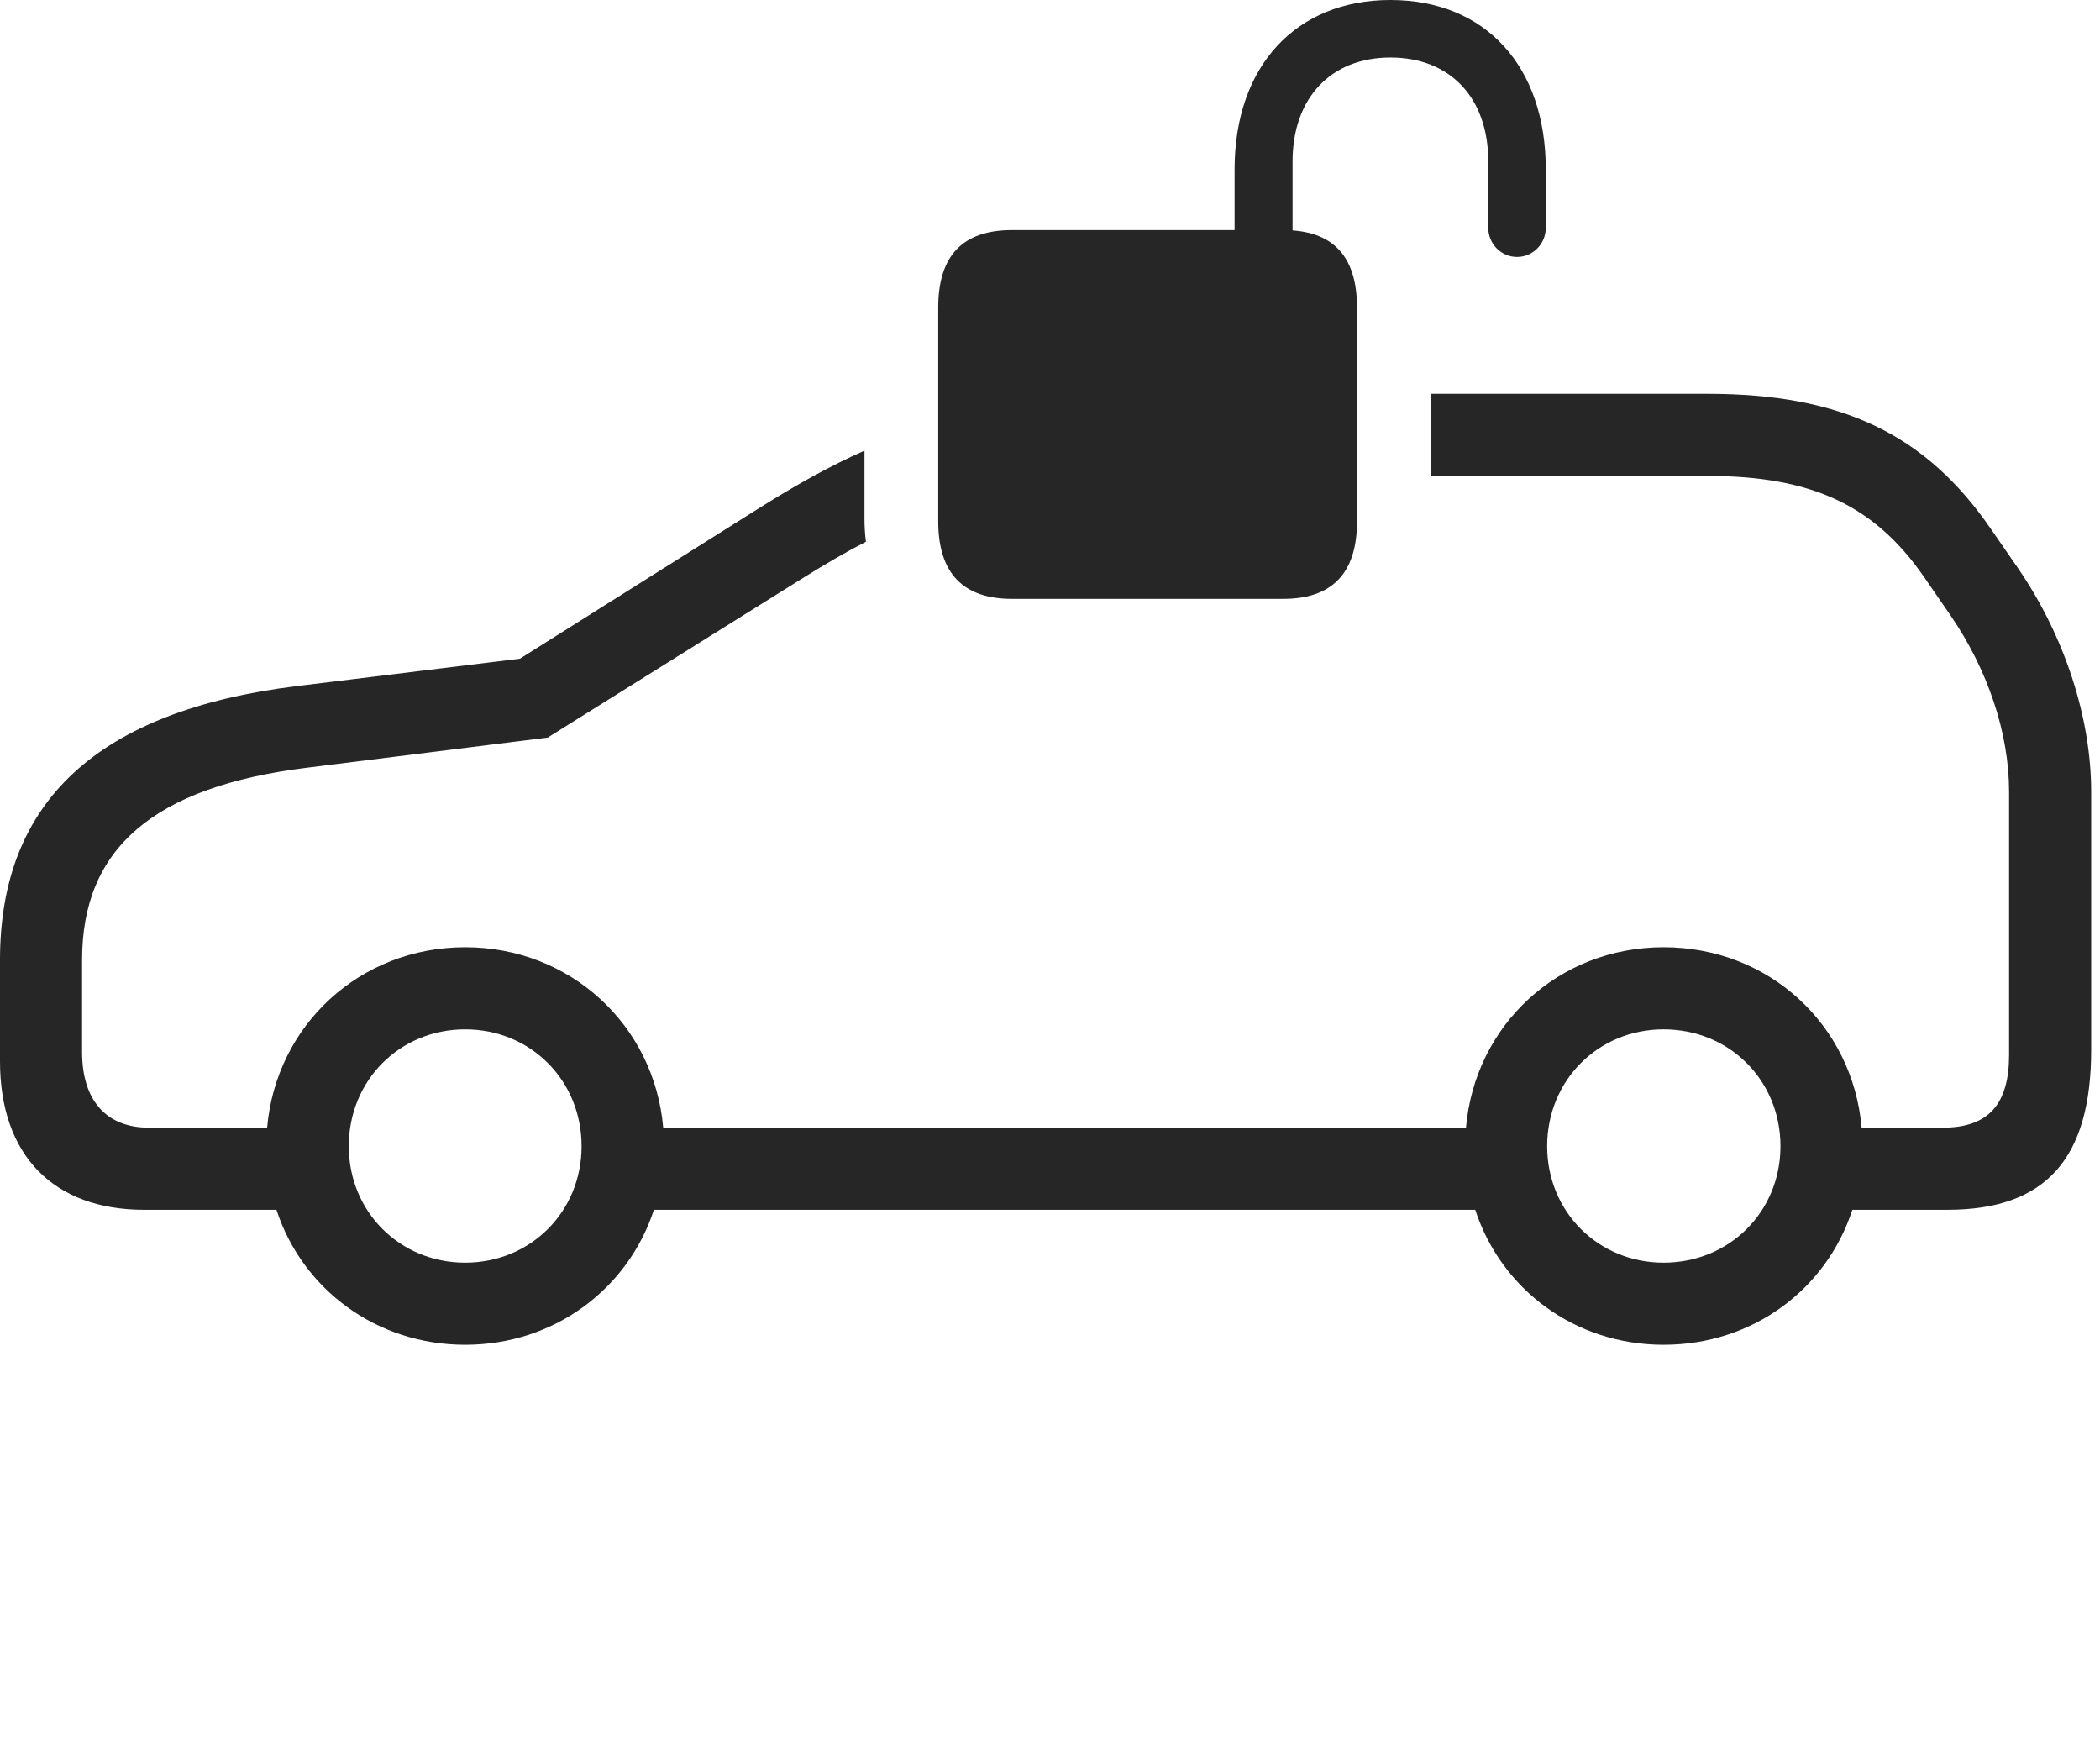 <?xml version="1.0" encoding="UTF-8"?>
<!--Generator: Apple Native CoreSVG 326-->
<!DOCTYPE svg
PUBLIC "-//W3C//DTD SVG 1.1//EN"
       "http://www.w3.org/Graphics/SVG/1.1/DTD/svg11.dtd">
<svg version="1.1" xmlns="http://www.w3.org/2000/svg" xmlns:xlink="http://www.w3.org/1999/xlink" viewBox="0 0 88.438 73.262">
 <g>
  <rect height="73.262" opacity="0" width="88.438" x="0" y="0"/>
  <path d="M83.867 22.305L85 23.945C86.953 26.797 88.066 30.234 88.066 33.34L88.066 44.199C88.066 48.789 86.152 50.938 82.012 50.938L78.009 50.938C76.921 54.276 73.821 56.621 70.059 56.621C66.312 56.621 63.215 54.276 62.128 50.938L27.538 50.938C26.446 54.276 23.336 56.621 19.59 56.621C15.843 56.621 12.733 54.276 11.642 50.938L6.074 50.938C2.246 50.938 0 48.633 0 44.688L0 40.41C0 33.73 4.141 29.922 12.5 28.887L21.895 27.734L32.012 21.367C33.563 20.394 34.982 19.606 36.406 18.974L36.406 21.816C36.406 22.16 36.425 22.492 36.468 22.808C35.631 23.239 34.77 23.741 33.848 24.316L23.066 31.055L12.93 32.324C6.465 33.125 3.457 35.723 3.457 40.41L3.457 44.297C3.457 46.328 4.473 47.48 6.27 47.48L11.249 47.48C11.629 43.154 15.165 39.883 19.59 39.883C24.014 39.883 27.551 43.154 27.93 47.48L61.737 47.48C62.115 43.154 65.634 39.883 70.059 39.883C74.501 39.883 78.022 43.154 78.399 47.48L81.816 47.48C83.75 47.48 84.609 46.484 84.609 44.414L84.609 33.34C84.609 30.859 83.711 28.203 82.148 25.918L81.016 24.277C78.945 21.289 76.309 20.039 71.914 20.039L60.254 20.039L60.254 16.582L71.914 16.582C77.559 16.582 81.113 18.281 83.867 22.305ZM14.688 48.262C14.688 51.016 16.836 53.164 19.59 53.164C22.344 53.164 24.492 51.016 24.492 48.262C24.492 45.488 22.344 43.34 19.59 43.34C16.836 43.34 14.688 45.488 14.688 48.262ZM65.156 48.262C65.156 51.016 67.305 53.164 70.059 53.164C72.832 53.164 74.981 51.016 74.981 48.262C74.981 45.488 72.832 43.34 70.059 43.34C67.305 43.34 65.156 45.488 65.156 48.262Z" fill="black" fill-opacity="0.85"/>
  <path d="M42.617 25.215L54.043 25.215C56.094 25.215 57.148 24.141 57.148 21.953L57.148 12.949C57.148 10.742 56.094 9.688 54.043 9.688L42.617 9.688C40.566 9.688 39.512 10.742 39.512 12.949L39.512 21.953C39.512 24.141 40.566 25.215 42.617 25.215ZM51.992 11.621L54.434 11.621L54.434 6.797C54.434 4.121 56.055 2.422 58.555 2.422C61.074 2.422 62.676 4.121 62.676 6.797L62.676 9.59C62.676 10.273 63.223 10.82 63.887 10.82C64.551 10.82 65.098 10.273 65.098 9.59L65.098 7.129C65.098 2.773 62.539 0 58.555 0C54.59 0 51.992 2.773 51.992 7.129Z" fill="black" fill-opacity="0.85"/>
 </g>
</svg>
